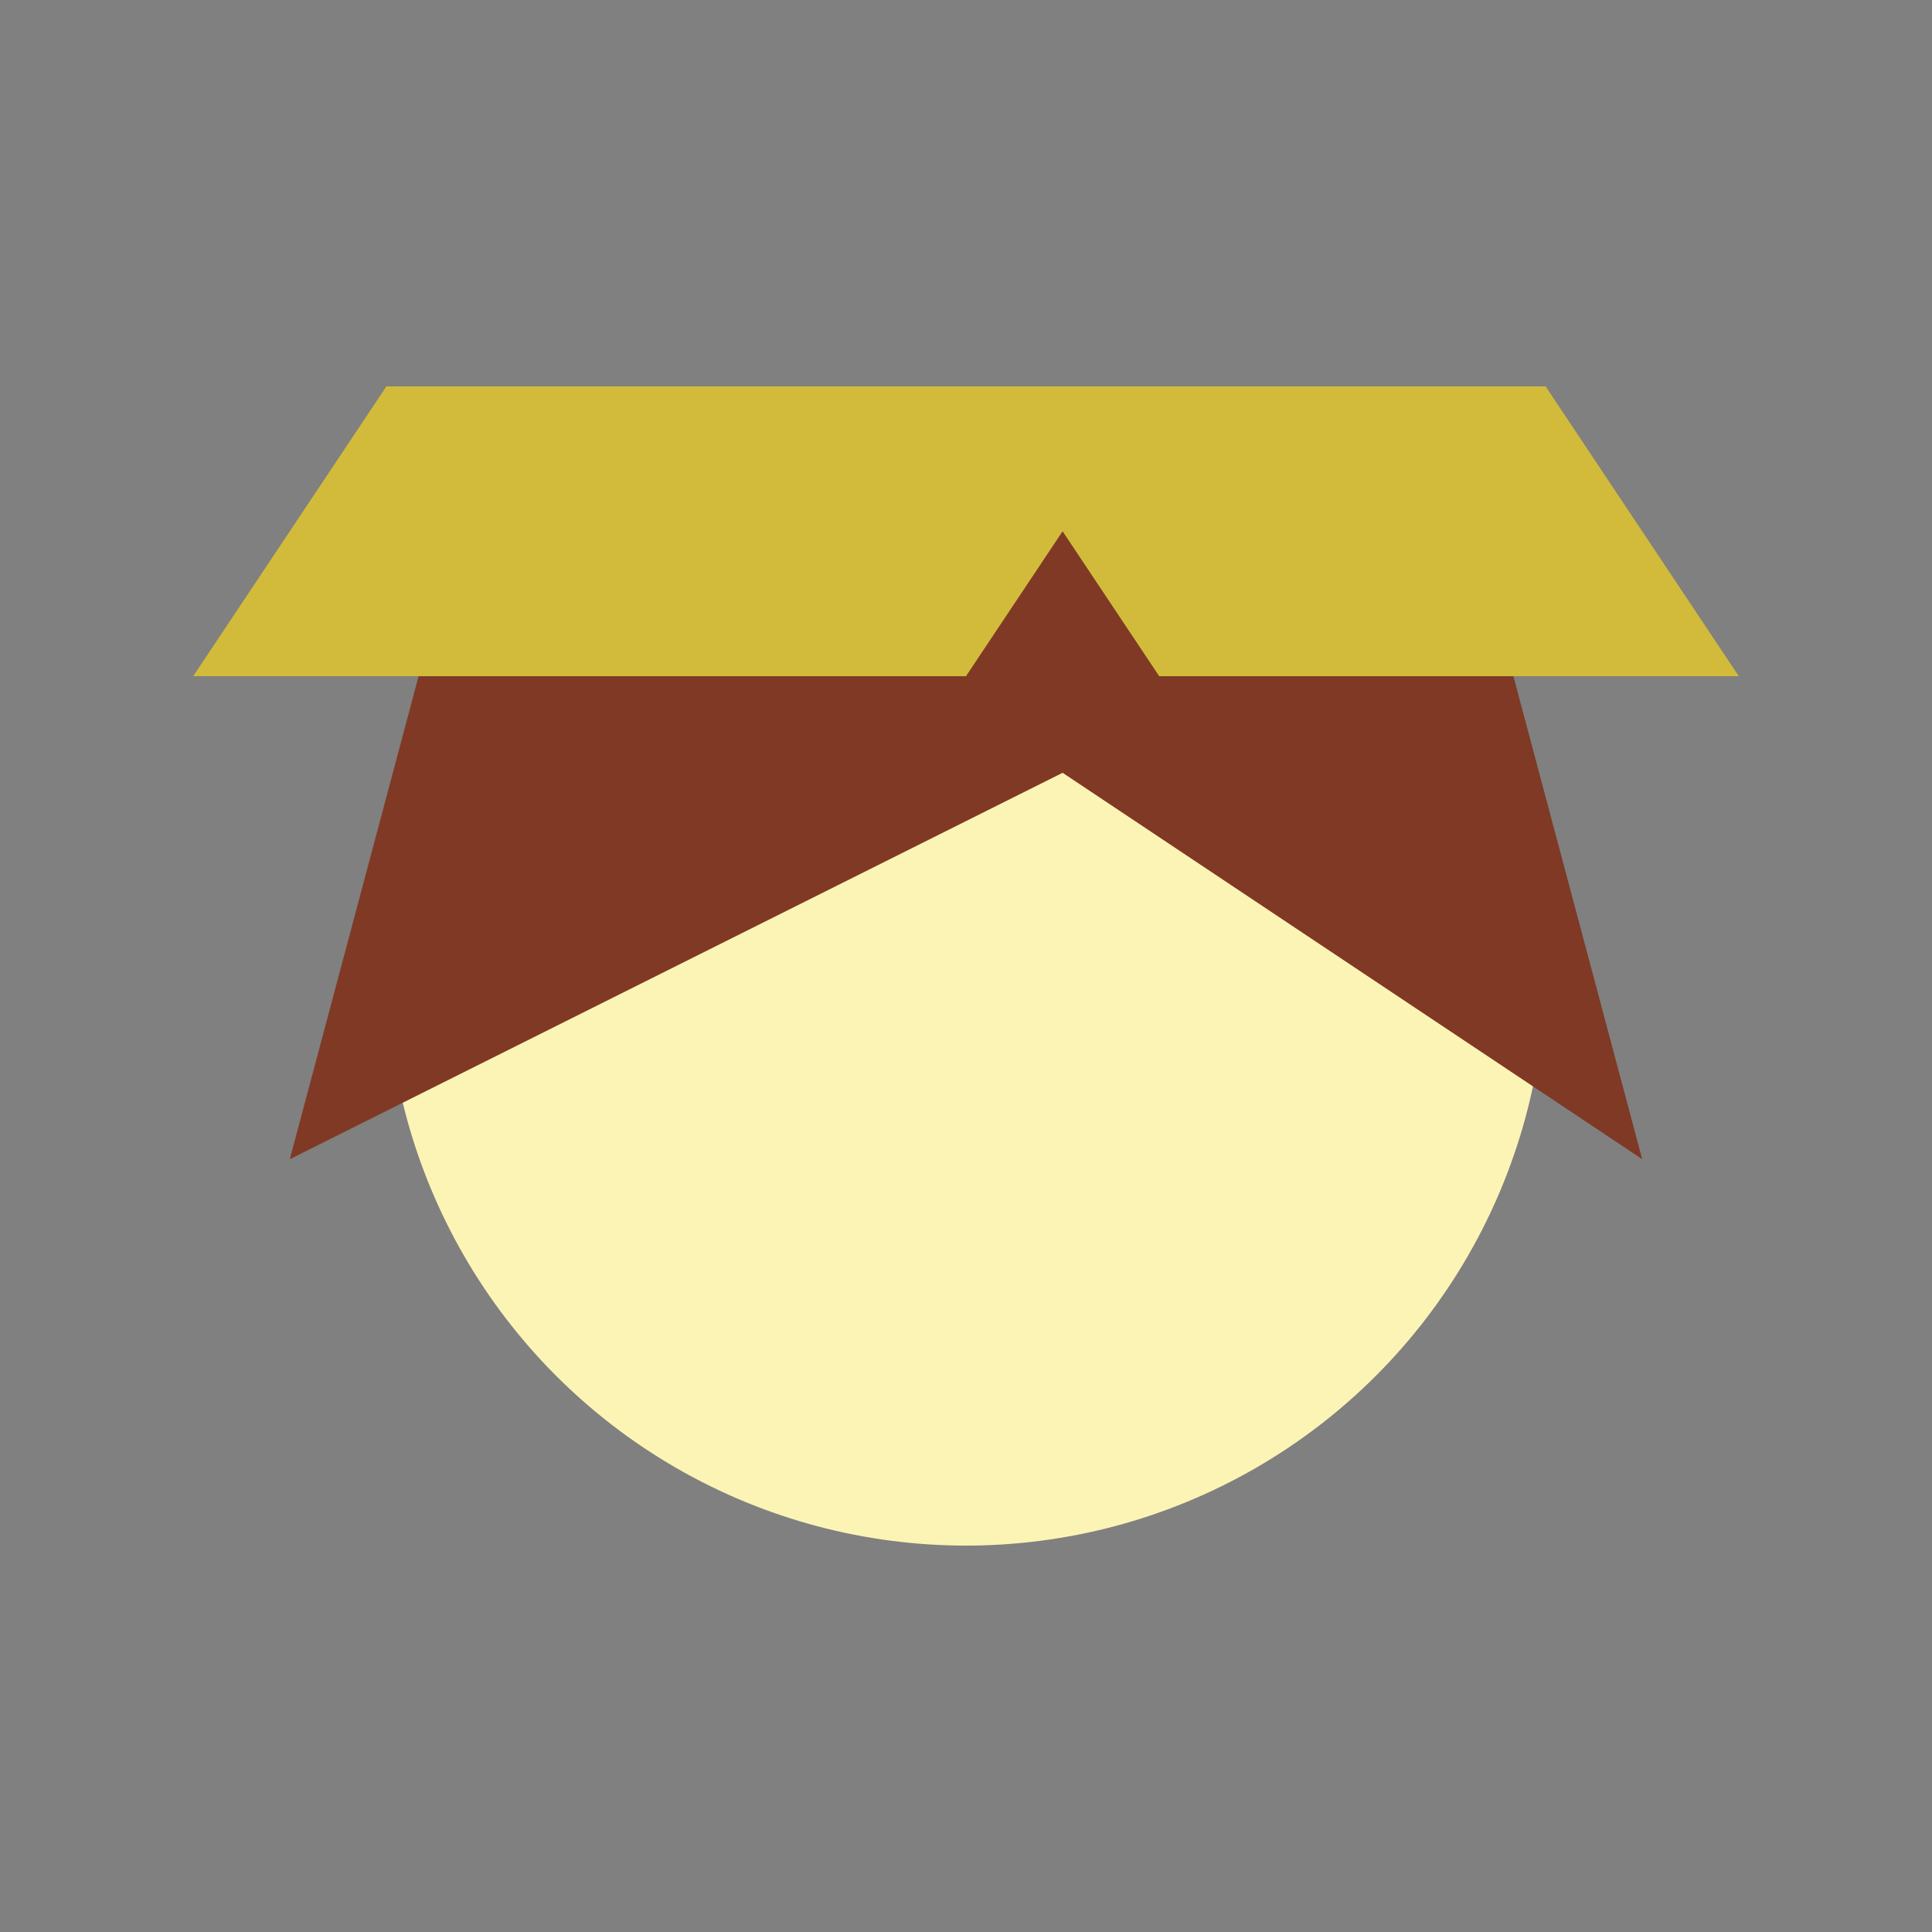 <svg 
	xmlns="http://www.w3.org/2000/svg"
	width="200" 
	height="200" 
	viewBox="0, 0, 200, 200" 
>
	<rect x="0" y="0" width="200" height="200" fill="#808080" stroke="none"/>
	<circle cx="100" cy="100" r="60" fill="#fcf4b5" />
	<polygon 
		points="
			50,45 
			150,45 
			170,120 
			110,80 
			30,120 
		" 
		fill="#7f3925"
	/>
	<polygon 
		points="
			40,40 
			160,40 
			180,70 
			120,70 
			110,55 
			100,70 
			20,70 
		" 
		fill="#d2bb3a"
	/>
</svg>